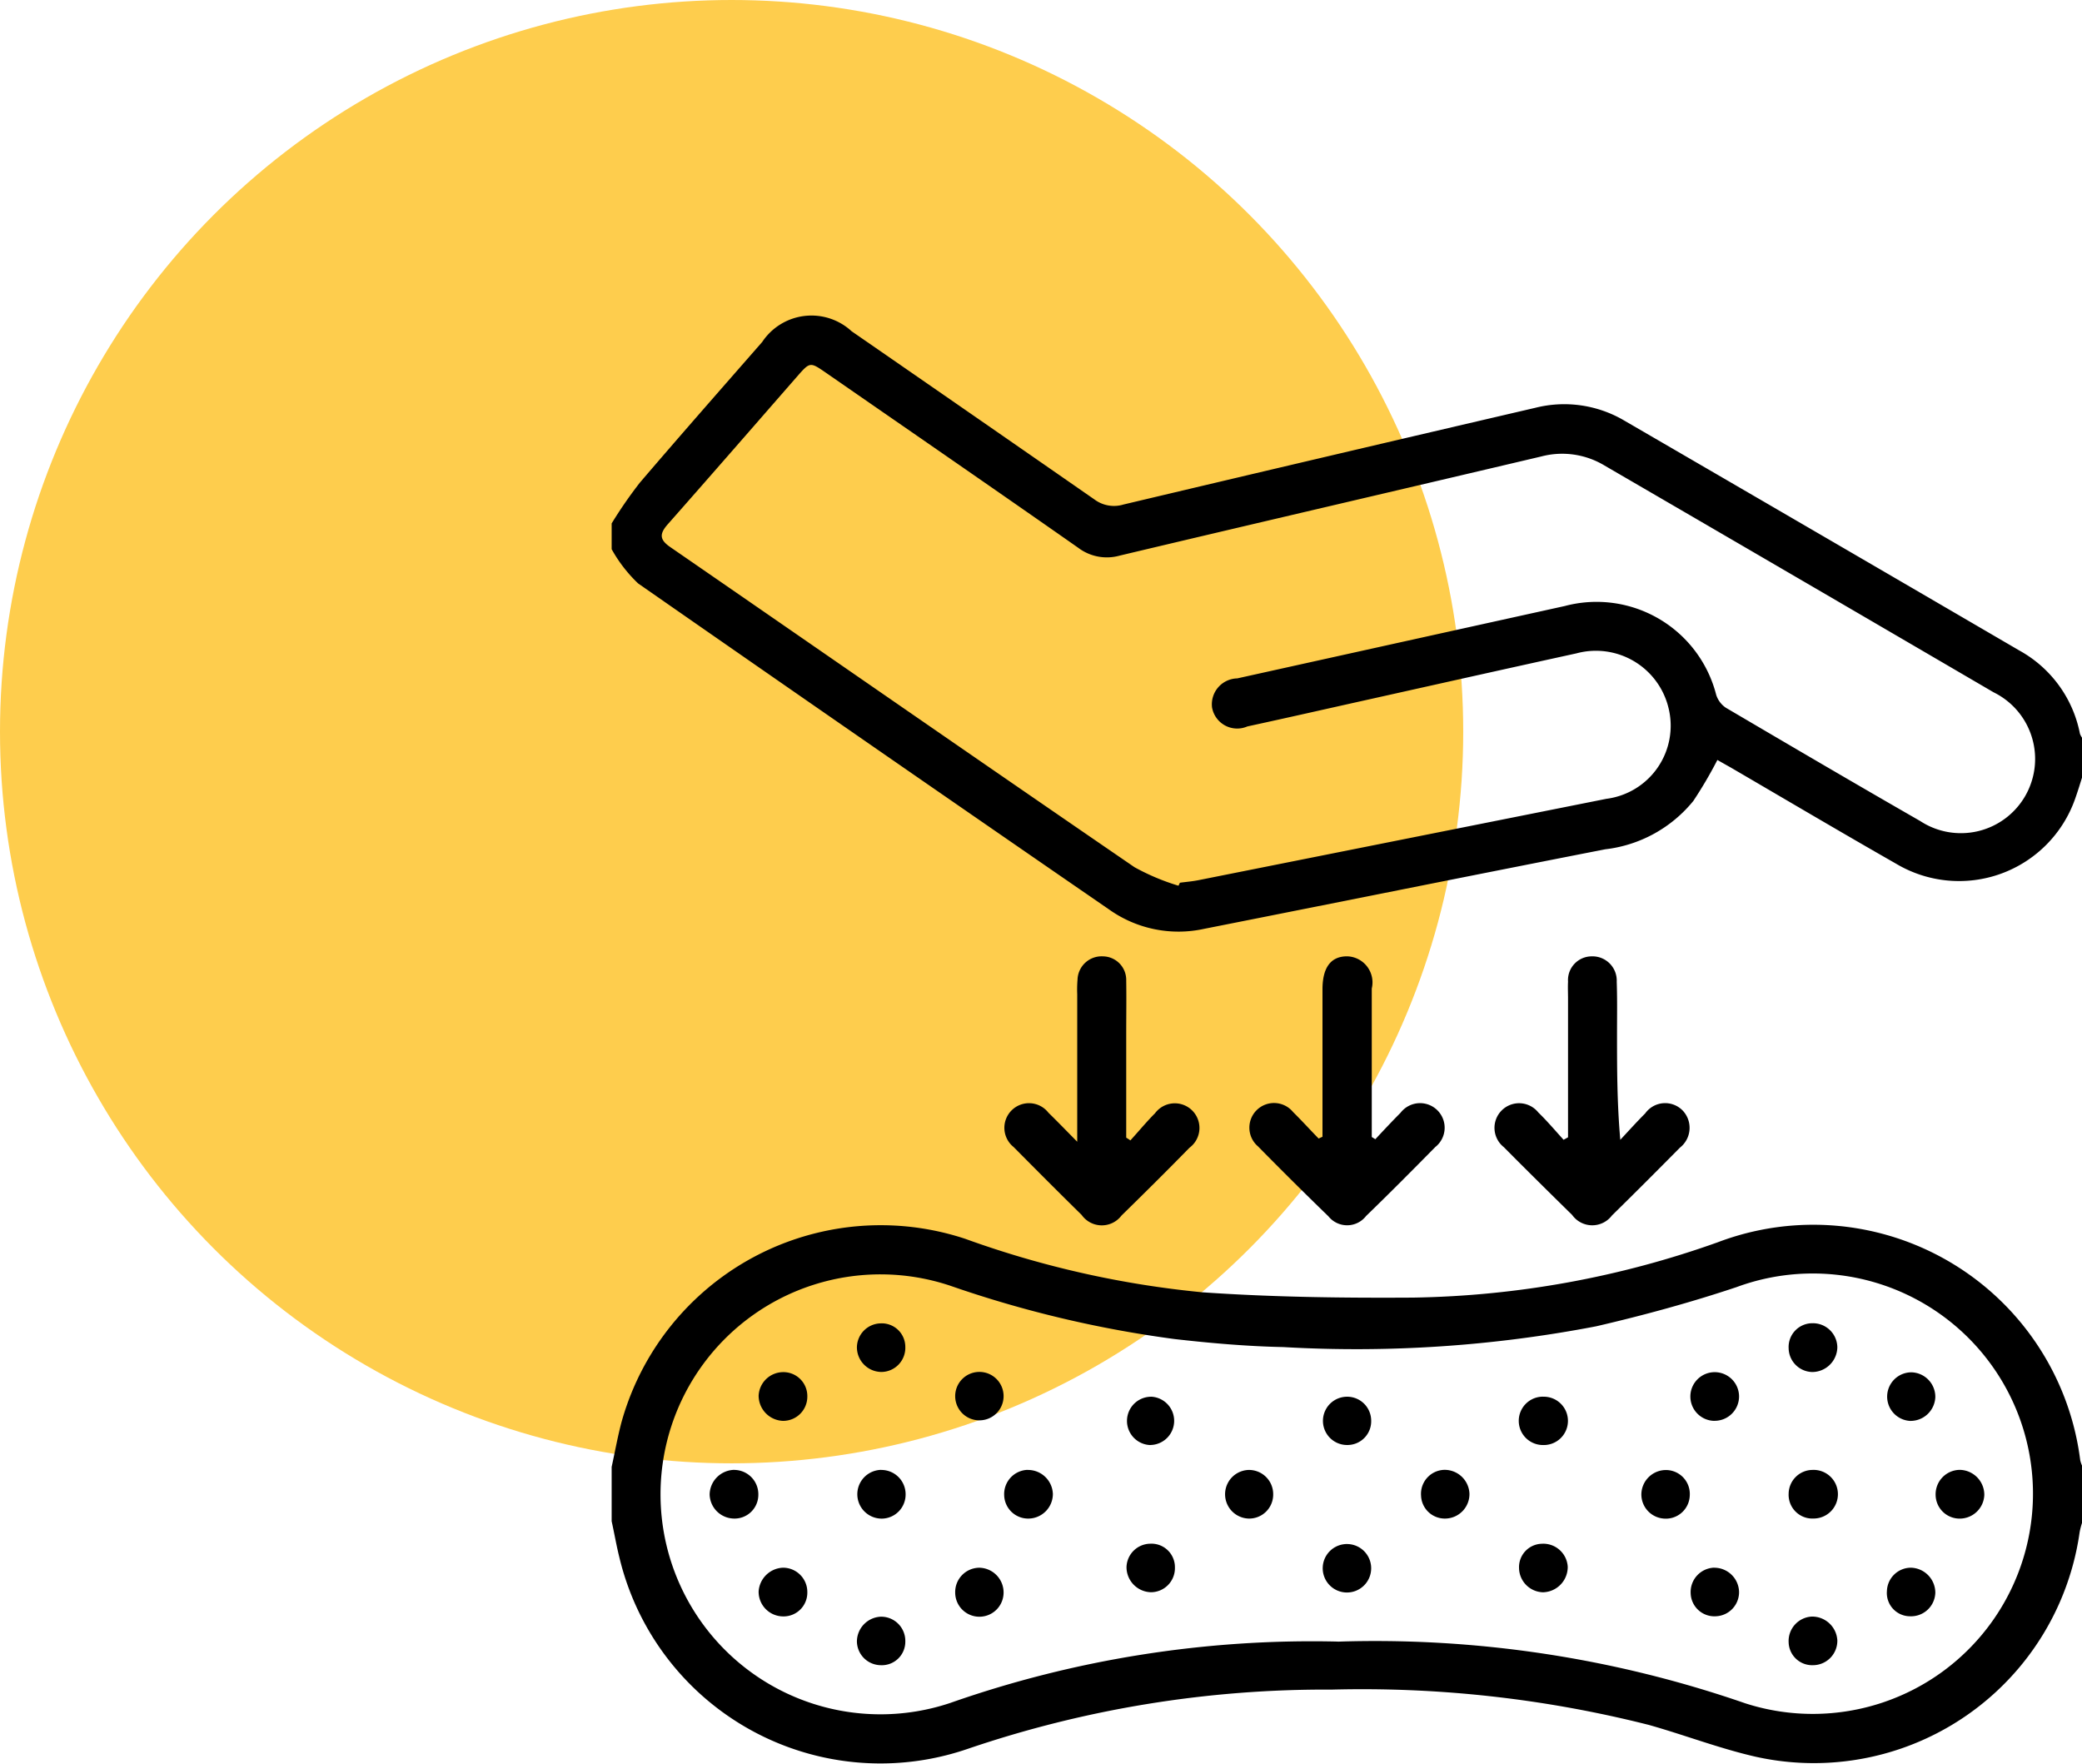 <svg id="ico-6" xmlns="http://www.w3.org/2000/svg" width="70.12" height="59.406" viewBox="0 0 70.12 59.406">
  <defs>
    <style>
      .cls-1 {
        fill: #fecd4d;
      }

      .cls-2 {
        fill-rule: evenodd;
      }
    </style>
  </defs>
  <circle id="Elipsa_713" data-name="Elipsa 713" class="cls-1" cx="24.64" cy="24.64" r="24.64"/>
  <path id="Kształt_761" data-name="Kształt 761" class="cls-2" d="M5267.6,906.627a14.822,14.822,0,0,1,.95-1.373c1.36-1.591,2.74-3.159,4.12-4.737a1.992,1.992,0,0,1,3.01-.363q4.095,2.829,8.18,5.666a1.1,1.1,0,0,0,.98.17q6.93-1.643,13.87-3.257a3.981,3.981,0,0,1,2.99.428q6.66,3.866,13.31,7.746a4.087,4.087,0,0,1,2.04,2.8,0.607,0.607,0,0,0,.09.162v1.255c-0.08.258-.16,0.518-0.25,0.773a4.143,4.143,0,0,1-6.03,2.191c-1.87-1.067-3.73-2.167-5.59-3.252-0.16-.089-0.31-0.174-0.43-0.243a14.4,14.4,0,0,1-.81,1.38,4.49,4.49,0,0,1-2.97,1.629c-4.5.88-9,1.787-13.5,2.677a4.033,4.033,0,0,1-3.18-.632q-7.965-5.484-15.89-11a4.83,4.83,0,0,1-.89-1.152v-0.87Zm19.09,12.2c0.02-.034.03-0.068,0.05-0.1,0.21-.028.42-0.045,0.62-0.085q6.87-1.37,13.74-2.74a2.482,2.482,0,0,0,2.09-3.077,2.515,2.515,0,0,0-3.1-1.821c-2.35.514-4.69,1.039-7.03,1.56-1.35.3-2.7,0.608-4.05,0.9a0.86,0.86,0,0,1-1.19-.643,0.874,0.874,0,0,1,.85-0.975q5.505-1.219,11.03-2.437a4.159,4.159,0,0,1,5.1,2.991,0.831,0.831,0,0,0,.32.431c2.18,1.282,4.36,2.561,6.55,3.818a2.5,2.5,0,1,0,2.47-4.336q-6.54-3.822-13.1-7.635a2.763,2.763,0,0,0-2.13-.306c-4.73,1.116-9.47,2.215-14.2,3.339a1.6,1.6,0,0,1-1.4-.266c-2.82-1.975-5.66-3.93-8.49-5.89-0.54-.372-0.54-0.371-0.98.131-1.45,1.661-2.9,3.328-4.36,4.981-0.28.323-.26,0.515,0.1,0.761,5.21,3.591,10.41,7.2,15.63,10.777A7.568,7.568,0,0,0,5286.69,918.828ZM5267.6,938.4c0.11-.5.2-1.008,0.33-1.5a9.062,9.062,0,0,1,11.58-6.18,32.649,32.649,0,0,0,7.98,1.8c2.36,0.164,4.74.194,7.1,0.179a31.945,31.945,0,0,0,10.27-1.866,9.062,9.062,0,0,1,12.2,7.34,0.97,0.97,0,0,0,.08.224v1.834a2.473,2.473,0,0,0-.1.37,9.039,9.039,0,0,1-10.91,7.56c-1.22-.278-2.4-0.734-3.6-1.072a39.337,39.337,0,0,0-10.67-1.189,37.38,37.38,0,0,0-12.28,2,9.04,9.04,0,0,1-11.72-6.452c-0.1-.4-0.17-0.812-0.26-1.218V938.4Zm24.46,5.885a38.1,38.1,0,0,1,13.72,2.077,7.416,7.416,0,1,0-.29-14.018c-1.55.519-3.14,0.952-4.73,1.321a42.763,42.763,0,0,1-10.54.7c-1.22-.025-2.45-0.132-3.66-0.27a38.341,38.341,0,0,1-7.55-1.794,7.408,7.408,0,1,0-.01,14.05A36.78,36.78,0,0,1,5292.06,944.283Zm-0.52-17v-4.967c0-.746.29-1.118,0.84-1.112a0.879,0.879,0,0,1,.82,1.084v5l0.12,0.075c0.28-.3.56-0.6,0.85-0.891a0.828,0.828,0,1,1,1.17,1.154c-0.77.781-1.54,1.557-2.33,2.321a0.808,0.808,0,0,1-1.27.012c-0.8-.774-1.59-1.561-2.37-2.353a0.83,0.83,0,1,1,1.18-1.158c0.29,0.287.57,0.594,0.86,0.892C5291.45,927.324,5291.5,927.3,5291.54,927.283Zm-8.26.167v-4.974a3.87,3.87,0,0,1,.01-0.482,0.812,0.812,0,0,1,.86-0.789,0.794,0.794,0,0,1,.78.821c0.01,0.594,0,1.19,0,1.785v3.5a1.478,1.478,0,0,1,.14.092c0.28-.306.54-0.624,0.83-0.914a0.83,0.83,0,1,1,1.16,1.162c-0.75.767-1.52,1.53-2.29,2.284a0.831,0.831,0,0,1-1.34-.021c-0.77-.757-1.53-1.519-2.29-2.286a0.829,0.829,0,1,1,1.17-1.158C5282.6,926.755,5282.89,927.054,5283.28,927.45Zm16.53-.151v-4.665c0-.193-0.01-0.386,0-0.578a0.8,0.8,0,0,1,.79-0.851,0.817,0.817,0,0,1,.85.855c0.02,0.579.01,1.158,0.01,1.737,0,1.168,0,2.338.11,3.586,0.28-.3.55-0.6,0.84-0.891a0.825,0.825,0,0,1,1.27-.086,0.847,0.847,0,0,1-.1,1.24c-0.76.767-1.52,1.53-2.29,2.284a0.831,0.831,0,0,1-1.34-.015c-0.77-.756-1.54-1.516-2.3-2.283a0.829,0.829,0,1,1,1.16-1.169c0.3,0.291.57,0.611,0.85,0.919Zm-25.62,8.726a0.815,0.815,0,0,1-.82.823,0.851,0.851,0,0,1-.82-0.847,0.832,0.832,0,0,1,.81-0.794A0.806,0.806,0,0,1,5274.19,936.025Zm37.99,0.024a0.835,0.835,0,0,1-.86.8,0.819,0.819,0,0,1,.05-1.636A0.827,0.827,0,0,1,5312.18,936.049Zm-35.5,2.452a0.818,0.818,0,0,1,.82.833,0.81,0.81,0,0,1-.79.806A0.82,0.82,0,1,1,5276.68,938.5Zm13.2,0.821a0.808,0.808,0,0,1-.83.816,0.819,0.819,0,0,1,0-1.637A0.815,0.815,0,0,1,5289.88,939.322Zm6.61-.024a0.825,0.825,0,0,1-.81.84,0.8,0.8,0,0,1-.82-0.771,0.808,0.808,0,0,1,.77-0.869A0.836,0.836,0,0,1,5296.49,939.3Zm7.42,0.066a0.806,0.806,0,0,1-.87.775,0.815,0.815,0,0,1-.76-0.835,0.829,0.829,0,0,1,.85-0.8A0.806,0.806,0,0,1,5303.91,939.364Zm4.13,0.774a0.8,0.8,0,0,1-.8-0.838,0.811,0.811,0,0,1,.8-0.8A0.819,0.819,0,1,1,5308.04,940.138Zm4.97-1.64a0.842,0.842,0,0,1,.82.841,0.828,0.828,0,0,1-.8.8,0.808,0.808,0,0,1-.84-0.812A0.822,0.822,0,0,1,5313.01,938.5Zm-35.52-4.138a0.813,0.813,0,0,1-.8.841,0.832,0.832,0,0,1-.83-0.827,0.817,0.817,0,0,1,.79-0.809A0.793,0.793,0,0,1,5277.49,934.36Zm31.39,0.015a0.849,0.849,0,0,1-.84.828,0.813,0.813,0,0,1-.8-0.8,0.8,0.8,0,0,1,.8-0.843A0.822,0.822,0,0,1,5308.88,934.375Zm-28.08,1.63a0.815,0.815,0,1,1-1.63.021A0.815,0.815,0,0,1,5280.8,936.005Zm23.94,0.843a0.82,0.82,0,1,1,.83-0.819A0.821,0.821,0,0,1,5304.74,936.848Zm-23.13,1.653a0.838,0.838,0,0,1,.85.81,0.83,0.83,0,0,1-.78.826,0.807,0.807,0,0,1-.86-0.78A0.817,0.817,0,0,1,5281.61,938.5Zm-7.42,4.119a0.8,0.8,0,0,1-.83.813,0.83,0.83,0,0,1-.81-0.84,0.855,0.855,0,0,1,.82-0.8A0.818,0.818,0,0,1,5274.19,942.62Zm-2.45-4.12a0.819,0.819,0,0,1,.8.844,0.8,0.8,0,0,1-.85.793,0.832,0.832,0,0,1-.79-0.813A0.845,0.845,0,0,1,5271.74,938.5Zm14.83,3.289a0.81,0.81,0,0,1-.81.83,0.845,0.845,0,0,1-.82-0.842,0.811,0.811,0,0,1,.8-0.792A0.79,0.79,0,0,1,5286.57,941.789Zm12.43,0.832a0.83,0.83,0,0,1-.84-0.813,0.787,0.787,0,0,1,.76-0.821,0.825,0.825,0,0,1,.88.773A0.853,0.853,0,0,1,5299,942.621Zm13.18,0.013a0.819,0.819,0,0,1-.85.795,0.784,0.784,0,0,1-.78-0.852,0.811,0.811,0,0,1,.81-0.784A0.844,0.844,0,0,1,5312.18,942.634Zm-34.69,1.636a0.791,0.791,0,0,1-.83.806,0.812,0.812,0,0,1-.8-0.793,0.841,0.841,0,0,1,.81-0.84A0.814,0.814,0,0,1,5277.49,944.27Zm31.39-.026a0.823,0.823,0,0,1-.82.832,0.792,0.792,0,0,1-.82-0.769,0.824,0.824,0,0,1,.78-0.868A0.849,0.849,0,0,1,5308.88,944.244Zm-28.08-1.615a0.815,0.815,0,0,1-1.63,0,0.819,0.819,0,0,1,.81-0.835A0.833,0.833,0,0,1,5280.8,942.629Zm23.93-.835a0.834,0.834,0,0,1,.84.816,0.812,0.812,0,0,1-.77.818,0.8,0.8,0,0,1-.86-0.78A0.82,0.82,0,0,1,5304.73,941.794Zm-11.55.016a0.816,0.816,0,1,1-1.63-.055A0.816,0.816,0,0,1,5293.18,941.81Zm-7.44-4.147a0.814,0.814,0,1,1,.06-1.627A0.814,0.814,0,0,1,5285.74,937.663Zm13.22-1.628a0.814,0.814,0,1,1,.01,1.627A0.814,0.814,0,0,1,5298.96,936.035Zm-5.78.792a0.8,0.8,0,0,1-.8.834,0.813,0.813,0,0,1-.05-1.625A0.808,0.808,0,0,1,5293.18,936.827Z" transform="translate(-5247 -889)"/>
</svg>
